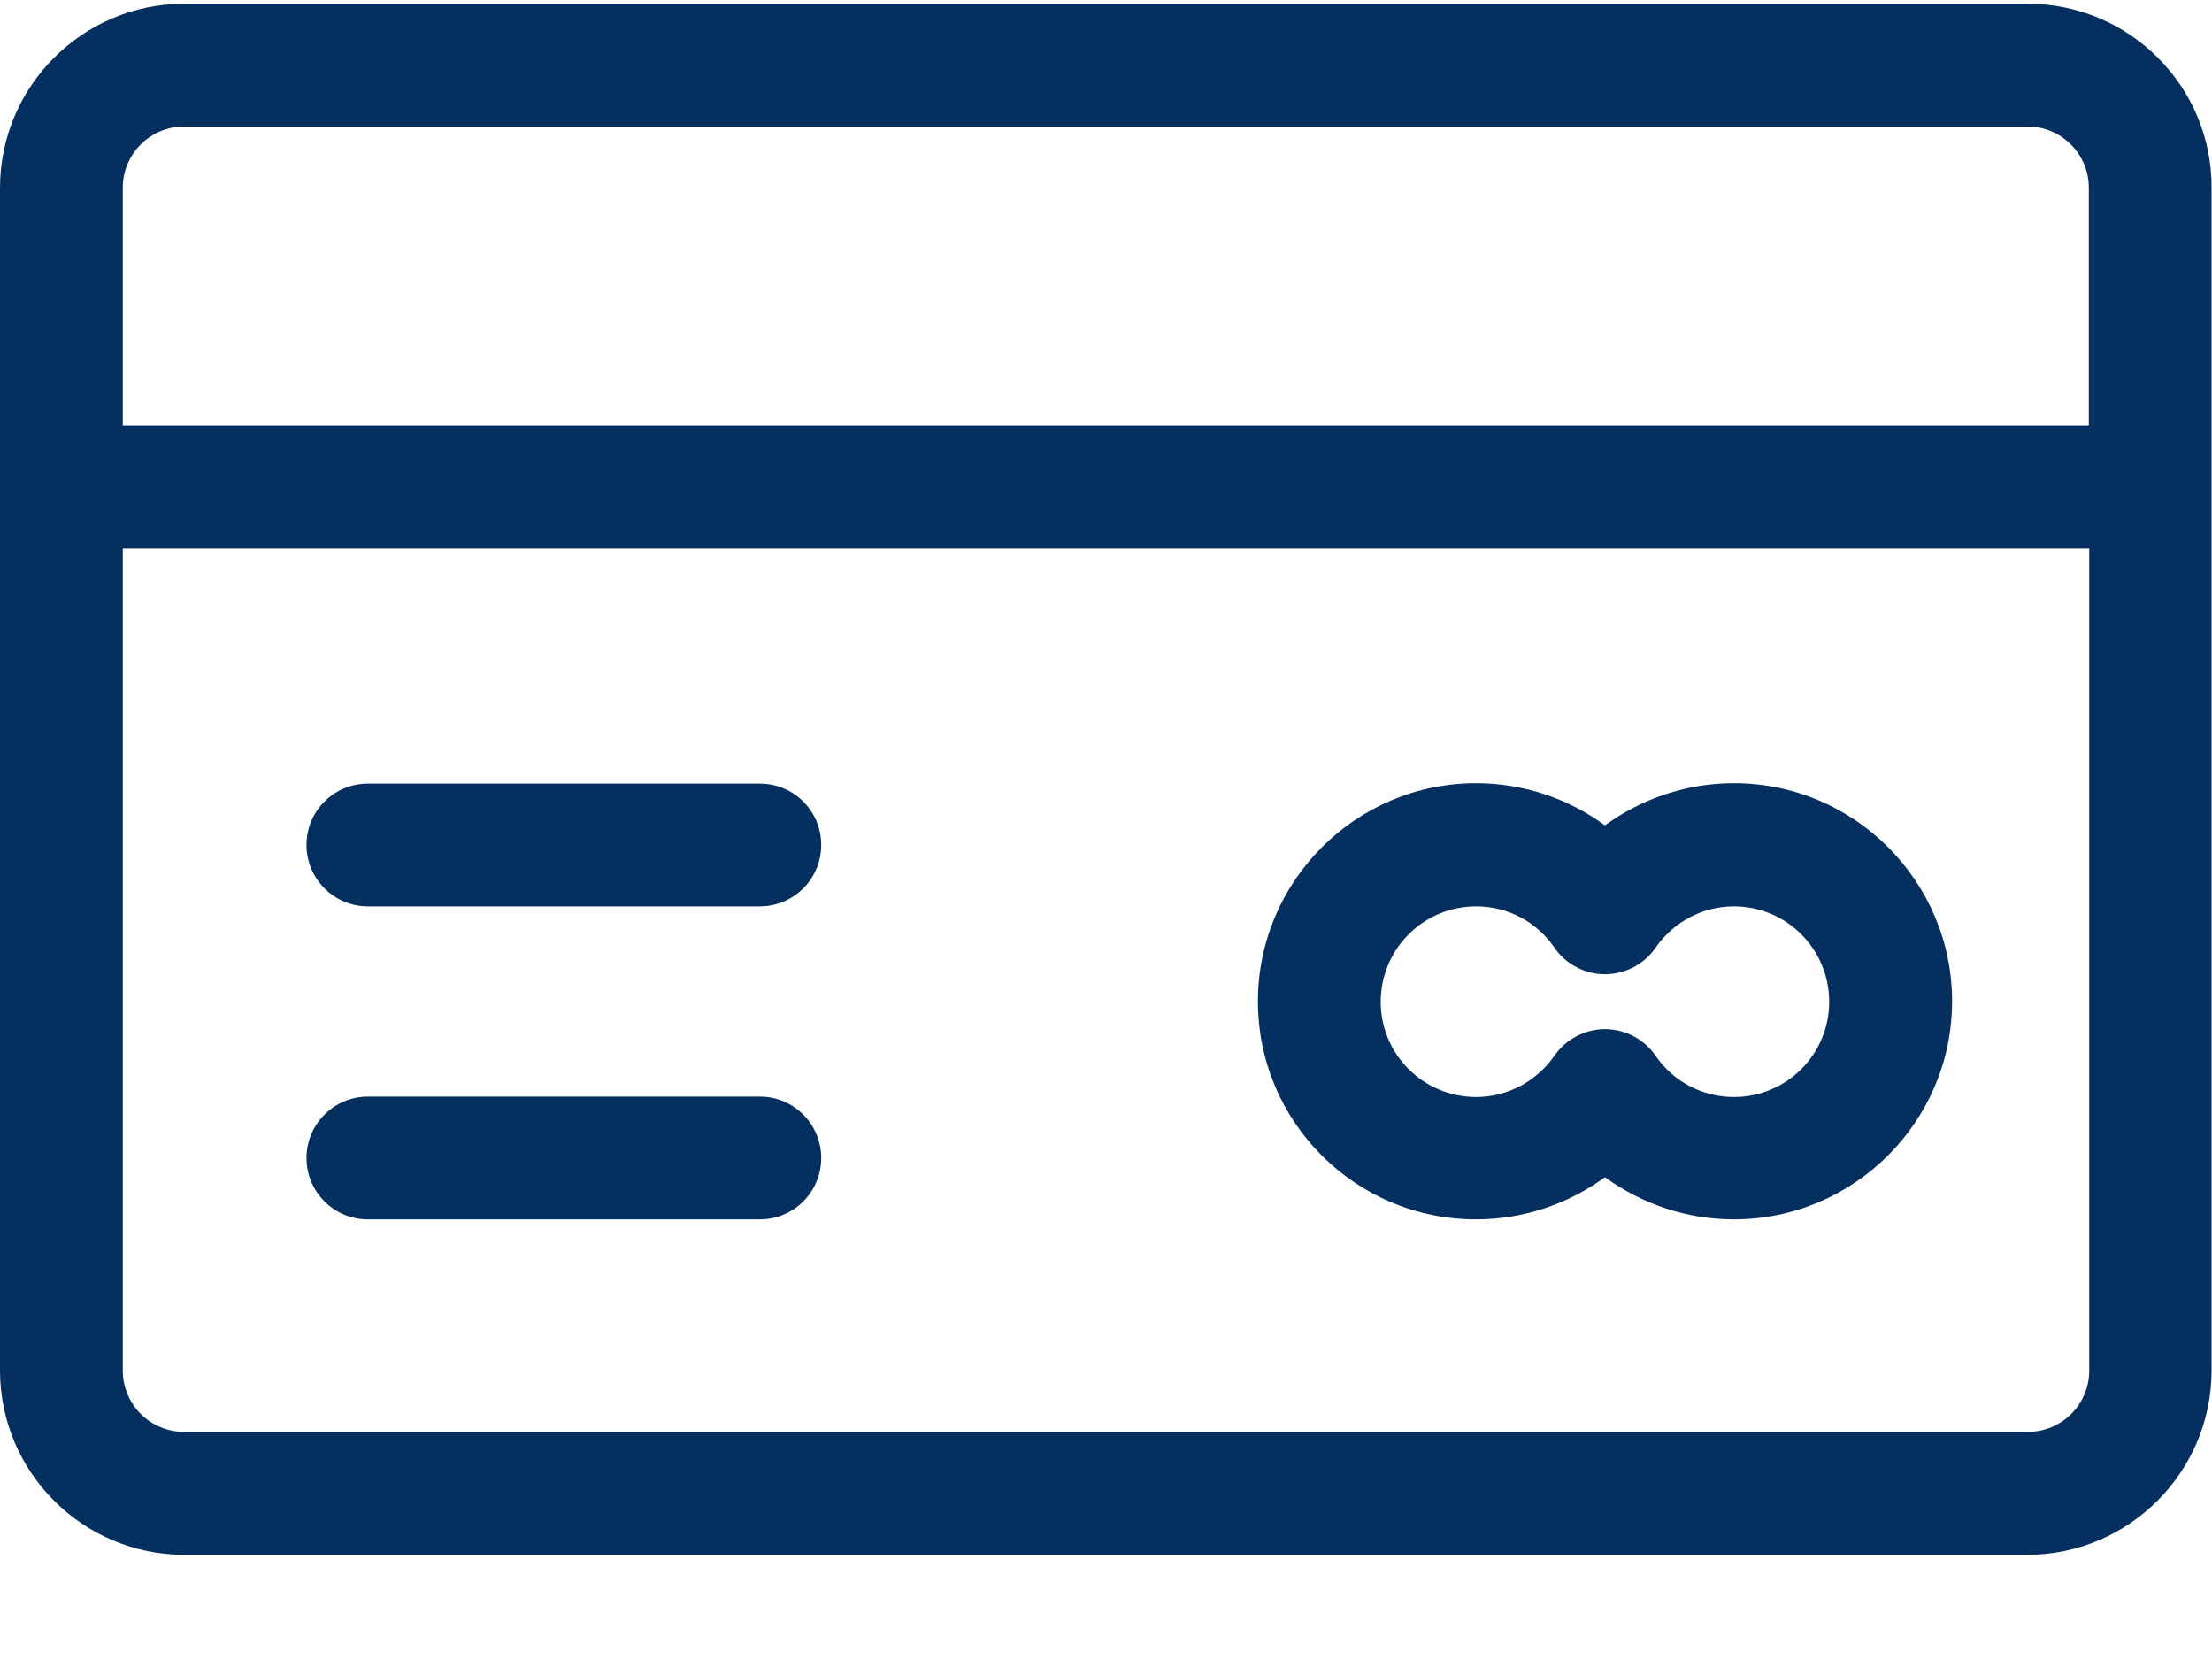 <?xml version="1.0" encoding="UTF-8"?>
<svg width="16px" height="12px" viewBox="0 0 16 12" version="1.1" xmlns="http://www.w3.org/2000/svg" xmlns:xlink="http://www.w3.org/1999/xlink">
    <title>77C9DCD0-915C-47AE-97D1-A26CB61B97D0</title>
    <g id="Page-2" stroke="none" stroke-width="1" fill="none" fill-rule="evenodd">
        <g id="1_My-Account_Mobile-app" transform="translate(-16, -305)" fill="#052F5F" fill-rule="nonzero">
            <g id="Group-15" transform="translate(16, 300)">
                <g id="credit-cards" transform="translate(0, 5)">
                    <path d="M14.668,0.027 L1.332,0.027 C0.598,0.027 0,0.625 0,1.359 L0,9.913 C0,10.647 0.598,11.246 1.332,11.246 L14.665,11.246 C15.398,11.246 15.997,10.647 15.997,9.913 L15.997,1.359 C16,0.625 15.402,0.027 14.668,0.027 Z M0.888,1.359 C0.888,1.113 1.087,0.915 1.332,0.915 L14.665,0.915 C14.91,0.915 15.109,1.113 15.109,1.359 L15.109,3.076 L0.888,3.076 L0.888,1.359 Z M15.112,9.913 L15.112,9.913 C15.112,10.159 14.913,10.357 14.668,10.357 L1.332,10.357 C1.087,10.357 0.888,10.159 0.888,9.913 L0.888,3.964 L15.112,3.964 L15.112,9.913 Z" id="Shape"></path>
                    <path d="M12.542,5.665 C12.202,5.665 11.877,5.775 11.609,5.97 C11.342,5.775 11.017,5.665 10.677,5.665 C9.808,5.665 9.099,6.373 9.099,7.243 C9.099,8.115 9.805,8.82 10.677,8.82 C11.017,8.82 11.342,8.71 11.609,8.515 C11.877,8.71 12.202,8.82 12.542,8.82 C13.411,8.82 14.12,8.112 14.12,7.243 C14.12,6.373 13.411,5.665 12.542,5.665 Z M12.542,7.935 C12.315,7.935 12.104,7.825 11.975,7.636 C11.893,7.517 11.754,7.444 11.609,7.444 C11.465,7.444 11.326,7.517 11.244,7.636 C11.115,7.822 10.904,7.935 10.677,7.935 C10.296,7.935 9.987,7.627 9.987,7.246 C9.987,6.865 10.296,6.556 10.677,6.556 C10.904,6.556 11.115,6.666 11.244,6.855 C11.326,6.975 11.465,7.047 11.609,7.047 C11.754,7.047 11.893,6.975 11.975,6.855 C12.104,6.669 12.315,6.556 12.542,6.556 C12.923,6.556 13.231,6.865 13.231,7.246 C13.231,7.627 12.923,7.935 12.542,7.935 Z" id="Shape"></path>
                    <path d="M5.496,5.668 L2.661,5.668 C2.416,5.668 2.217,5.866 2.217,6.112 C2.217,6.357 2.416,6.556 2.661,6.556 L5.496,6.556 C5.742,6.556 5.94,6.357 5.94,6.112 C5.94,5.866 5.742,5.668 5.496,5.668 Z" id="Path"></path>
                    <path d="M5.496,7.932 L2.661,7.932 C2.416,7.932 2.217,8.131 2.217,8.376 C2.217,8.622 2.416,8.82 2.661,8.82 L5.496,8.82 C5.742,8.82 5.94,8.622 5.94,8.376 C5.94,8.131 5.742,7.932 5.496,7.932 Z" id="Path"></path>
                </g>
            </g>
        </g>
    </g>
</svg>